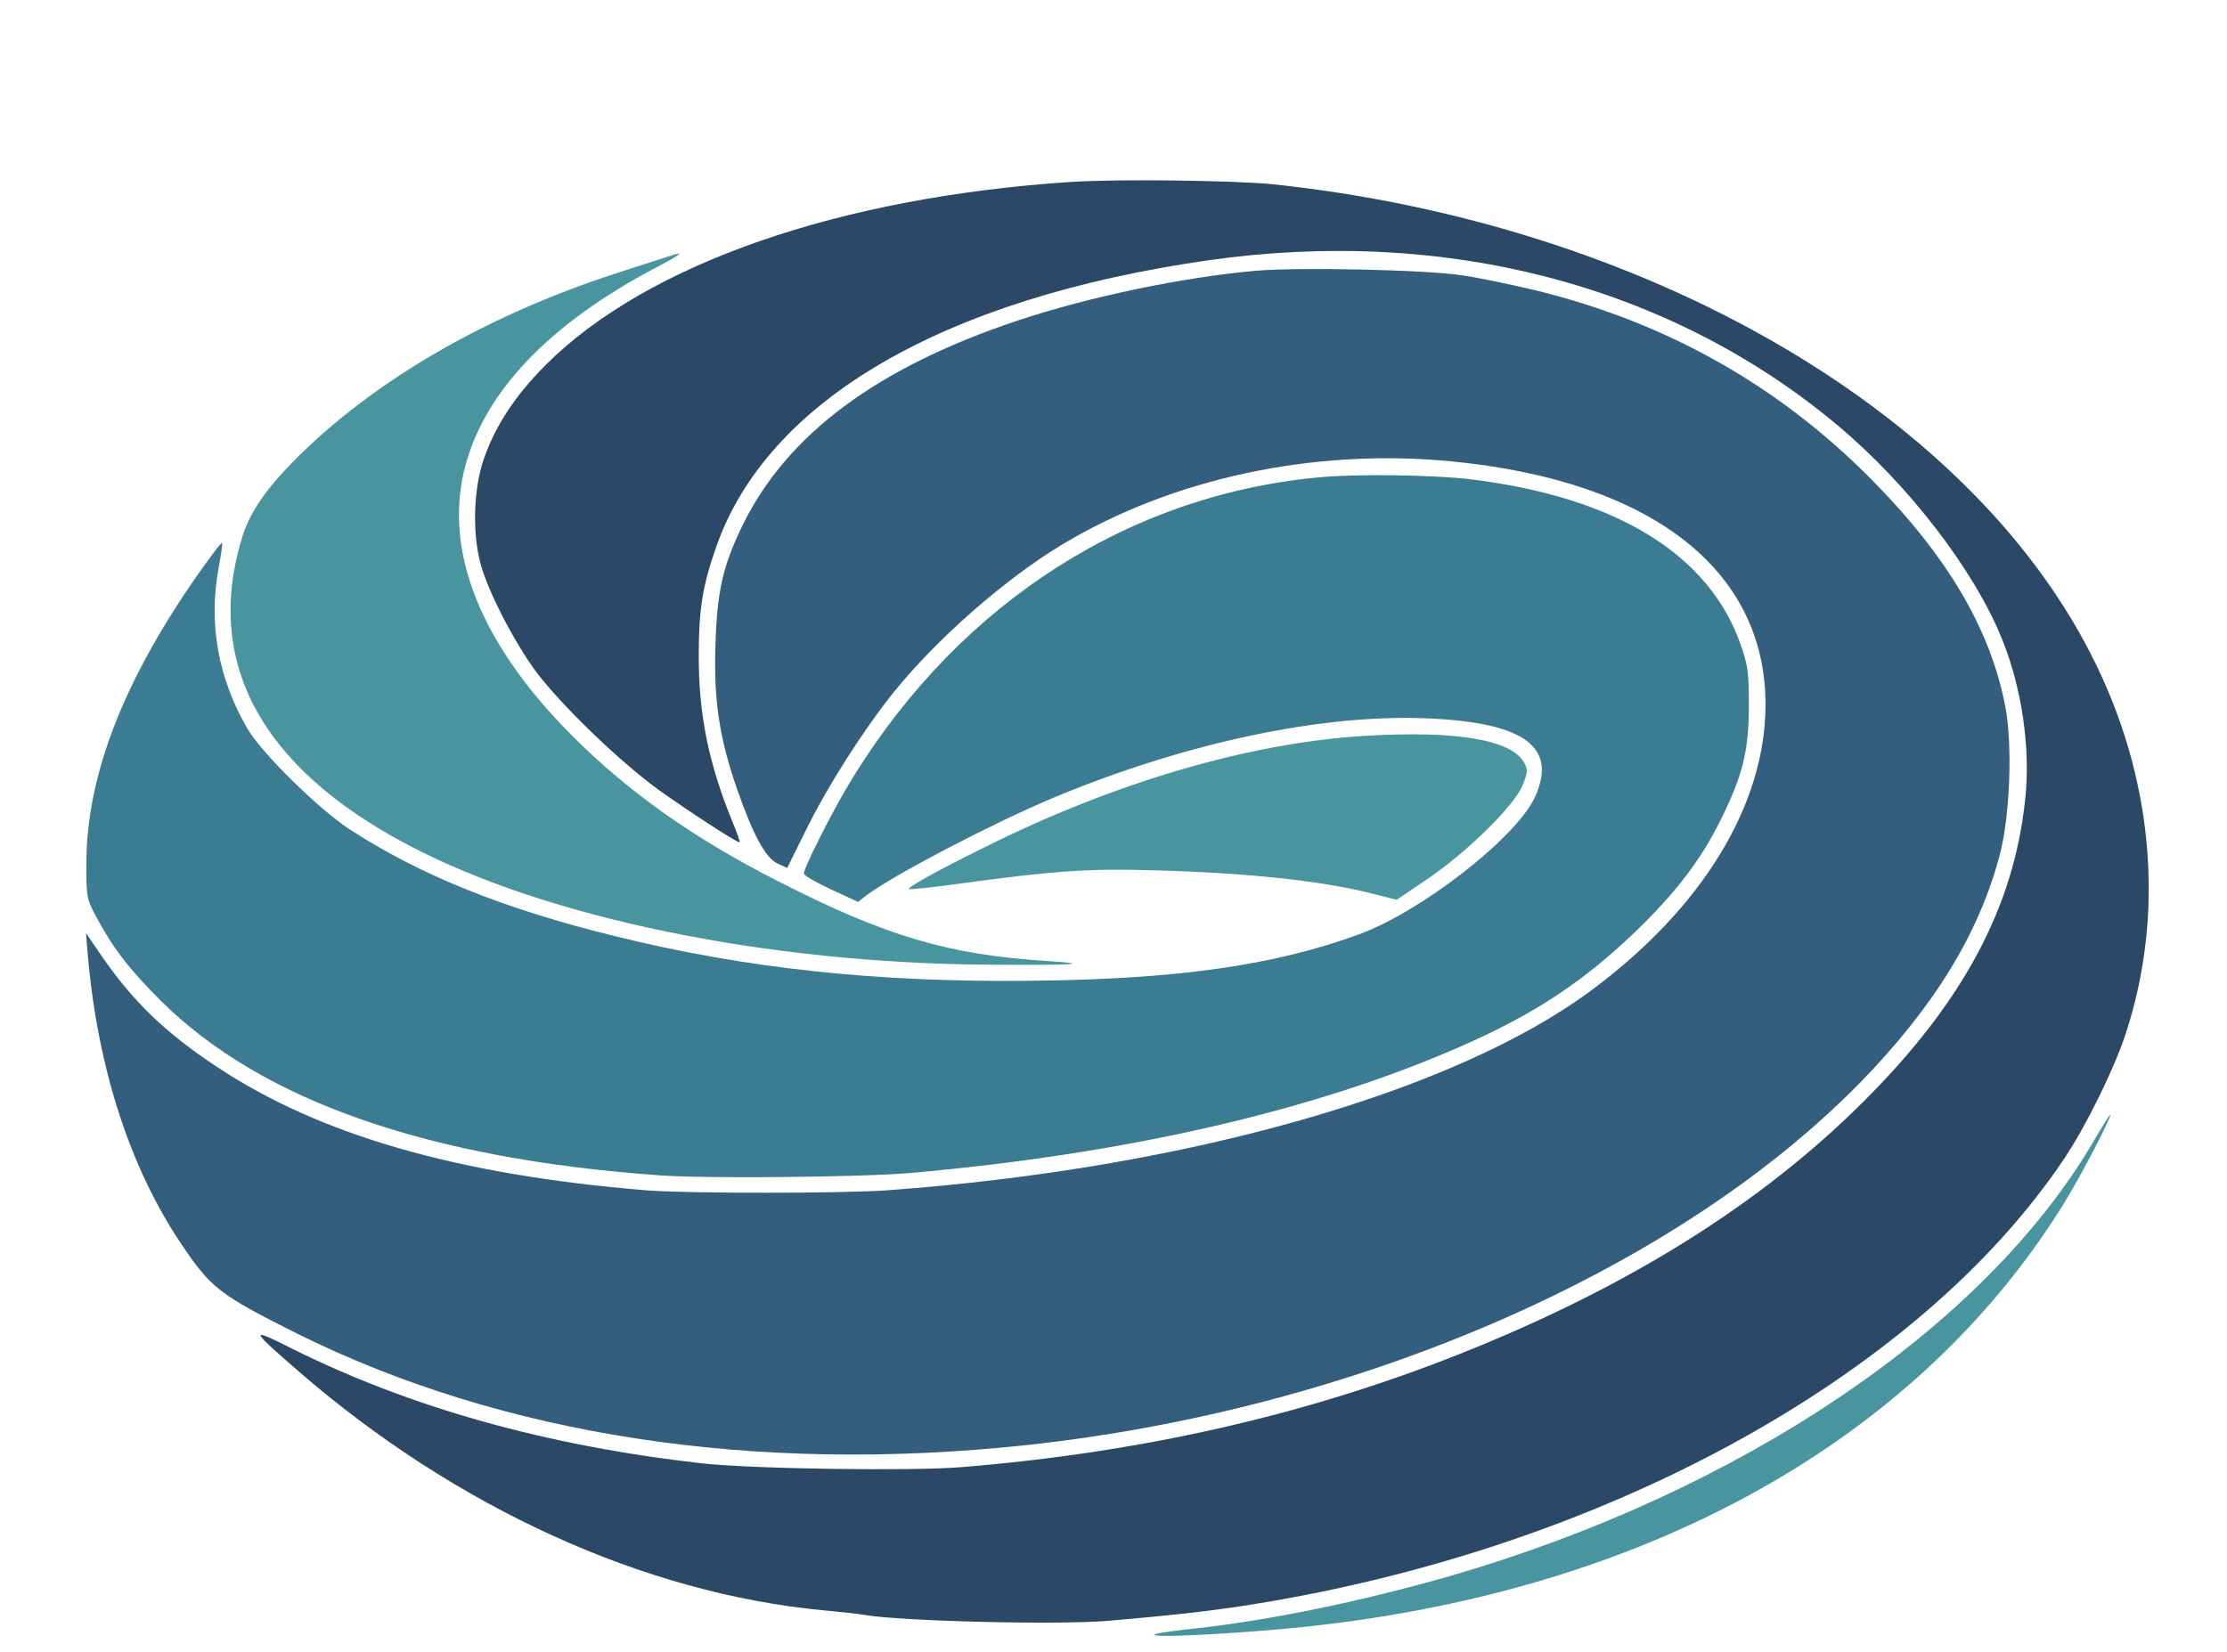 <?xml version="1.0" encoding="UTF-8"?>
<svg xmlns="http://www.w3.org/2000/svg" xmlns:xlink="http://www.w3.org/1999/xlink" version="1.1" viewBox="-23 -27.5 748 555" preserveAspectRatio="xMidYMid meet"  width="149.6pt" height="111pt">
<!--
    auteur du logo : Mathias Rousset
    version tikz : Kroum Tzanev
    date : 13 décembre 2015
    size : 748x555 (rapport 1.36:1)
 -->

  <!-- <rect x="-23" y="-27.5" width="748" height="555" fill="black"/> -->

  <g transform="translate(0,527.5) scale(1,-1)">
    <!-- Logo -->
    <g style="stroke:none;fill-rule:nonzero;fill-opacity:1;">
      <path style="fill:rgb(72,149,159)" d="M202.0 469.0 c-1.4 -.4 -9.6 -3.1 -18.3 -5.9 -40.8 -13.3 -76.3 -33.2 -102.4 -57.5 -13.1 -12.3 -19.8 -21.2 -22.8 -30.6 -13.2 -42.1 5.9 -77.8 55.8 -104.0 46.3 -24.4 119.9 -39.6 194.7 -40.1 28.7 -.2 35.6 .2 20.1 1.2 -33.6 2.1 -54.5 8.3 -91.1 27.0 -28.0 14.3 -49.7 29.6 -68.5 48.4 -32.7 32.6 -44.9 65.6 -35.0 95.0 7.8 23.4 28.7 44.4 61.7 62.0 9.9 5.2 11.2 6.3 5.8 4.5z"/>
      <path style="fill:rgb(43,73,102)" d="M337.0 493.9 c-78.0 -5.1 -142.6 -27.5 -176.6 -61.4 -10.4 -10.4 -17.1 -20.6 -21.0 -32.0 -3.3 -9.8 -3.8 -24.1 -1.1 -34.5 2.4 -9.4 11.6 -27.1 19.0 -37.0 8.6 -11.3 27.7 -29.7 40.7 -39.2 9.6 -6.9 26.3 -17.8 27.4 -17.8 .3 .0 -.9 3.3 -2.5 7.2 -7.9 19.3 -11.3 36.1 -11.2 55.8 .0 15.4 1.3 23.2 5.8 36.1 17.1 49.2 76.0 83.6 165.0 96.4 79.9 11.5 155.4 -8.3 211.6 -55.3 23.9 -20.0 45.9 -48.6 55.3 -71.8 6.7 -16.5 9.7 -36.9 7.8 -54.1 -3.8 -36.0 -20.7 -67.7 -53.7 -100.8 -34.7 -34.8 -79.6 -62.9 -136.5 -85.5 -51.7 -20.5 -106.8 -33.0 -167.0 -37.9 -17.0 -1.4 -70.8 -.6 -87.5 1.3 -52.0 5.9 -97.7 18.7 -137.6 38.6 -14.3 7.2 -14.1 6.6 2.6 -7.9 52.8 -45.7 115.8 -74.4 176.0 -80.1 6.1 -.6 12.1 -1.2 13.5 -1.5 12.2 -2.2 66.1 -3.5 82.7 -2.0 21.8 1.9 30.4 2.9 42.3 4.6 120.7 18.0 228.8 76.5 278.5 150.9 7.2 10.8 16.6 29.9 20.4 41.5 13.5 40.8 9.4 86.6 -11.5 127.5 -42.0 82.6 -150.6 145.0 -274.9 158.1 -13.2 1.3 -51.7 1.8 -67.5 .8z"/>
      <path style="fill:rgb(51,94,125)" d="M398.4 464.0 c-24.4 -2.2 -55.5 -8.7 -79.3 -16.6 -47.5 -15.8 -77.7 -38.3 -92.7 -68.9 -6.6 -13.6 -8.6 -22.2 -9.1 -40.5 -.6 -18.2 1.3 -31.0 7.3 -48.2 5.3 -15.2 9.5 -23.0 13.5 -24.9 l3.3 -1.5 6.7 13.5 c7.3 14.7 18.9 32.8 29.2 45.7 14.6 18.0 37.2 37.8 56.2 49.3 37.1 22.4 84.7 32.6 131.0 28.1 67.0 -6.5 105.5 -36.3 105.5 -81.7 .0 -33.5 -21.0 -68.1 -58.2 -95.8 -46.1 -34.4 -136.3 -60.1 -236.8 -67.4 -15.1 -1.1 -67.6 -1.1 -81.0 .0 -63.5 5.2 -109.8 18.6 -144.5 41.7 -17.1 11.4 -27.7 21.6 -38.5 37.2 l-5.1 7.5 .6 -7.5 c3.3 -37.7 14.1 -71.1 31.1 -96.5 10.3 -15.4 13.0 -17.4 39.3 -30.6 69.1 -34.3 153.7 -47.2 244.9 -37.4 111.1 12.0 217.9 58.5 279.8 121.6 25.0 25.6 40.1 50.2 47.1 76.8 3.4 13.0 4.3 36.4 1.9 49.4 -4.9 26.0 -19.3 50.6 -44.9 76.5 -31.1 31.5 -68.7 52.8 -112.7 63.6 -8.0 1.9 -19.2 4.3 -25.0 5.1 -12.2 1.9 -55.4 2.8 -69.6 1.5z"/>
      <path style="fill:rgb(60,124,147)" d="M422.0 394.8 c-64.6 -5.3 -122.0 -41.8 -158.4 -100.8 -6.1 -9.7 -16.6 -30.4 -16.6 -32.5 .0 -.6 4.1 -3.0 9.1 -5.3 l9.1 -4.2 3.1 2.4 c9.5 7.0 41.7 23.8 62.3 32.5 44.5 18.6 91.1 28.5 126.9 26.7 31.9 -1.5 42.7 -9.8 35.0 -26.5 -6.4 -13.7 -38.3 -38.5 -59.3 -46.1 -28.5 -10.4 -61.1 -15.0 -109.7 -15.5 -51.7 -.6 -96.0 4.1 -140.0 15.0 -37.5 9.2 -65.9 20.7 -89.4 36.1 -10.4 6.9 -29.2 25.4 -34.0 33.6 -9.9 17.0 -13.2 35.6 -9.6 54.4 .8 4.3 1.3 7.9 1.1 8.1 -.1 .2 -2.8 -3.2 -5.8 -7.4 -26.8 -37.4 -39.8 -70.3 -39.8 -100.6 .0 -10.9 .1 -11.7 3.1 -17.3 5.8 -10.9 11.1 -17.8 21.8 -28.5 33.7 -33.6 89.8 -53.3 168.1 -58.8 15.3 -1.1 67.2 -.6 83.5 .8 72.8 6.4 136.0 20.9 185.5 42.7 24.5 10.8 40.7 21.5 58.3 38.4 13.3 12.8 22.1 24.2 28.6 37.5 7.5 15.0 9.5 23.4 9.5 38.5 .0 11.0 -.3 13.4 -2.7 20.3 -10.6 30.5 -41.9 49.7 -90.9 55.7 -11.9 1.4 -36.1 1.8 -48.8 .8z"/>
      <path style="fill:rgb(72,149,159)" d="M435.7 307.8 c-38.8 -2.3 -84.3 -15.6 -128.1 -37.5 -16.4 -8.1 -25.8 -13.4 -25.3 -14.0 .3 -.2 7.2 .5 15.3 1.6 32.7 4.5 44.9 5.4 66.9 4.7 31.1 -.8 56.5 -3.5 73.3 -7.8 l8.3 -2.1 10.2 6.9 c13.5 9.1 29.7 25.1 32.2 31.8 1.7 4.3 1.7 5.1 .4 7.4 -4.3 7.7 -22.7 10.8 -53.2 9.0z"/>
      <path style="fill:rgb(72,149,159)" d="M679.9 171.1 c-36.6 -62.2 -118.2 -117.3 -215.9 -145.6 -30.1 -8.6 -60.2 -14.8 -85.5 -17.6 -29.0 -3.1 -8.8 -3.4 26.8 -.4 119.7 10.2 214.3 61.3 265.0 143.3 5.5 8.9 16.1 29.2 15.5 29.7 -.2 .1 -2.8 -4.1 -5.9 -9.4z"/>
    </g>
  </g>
</svg>
